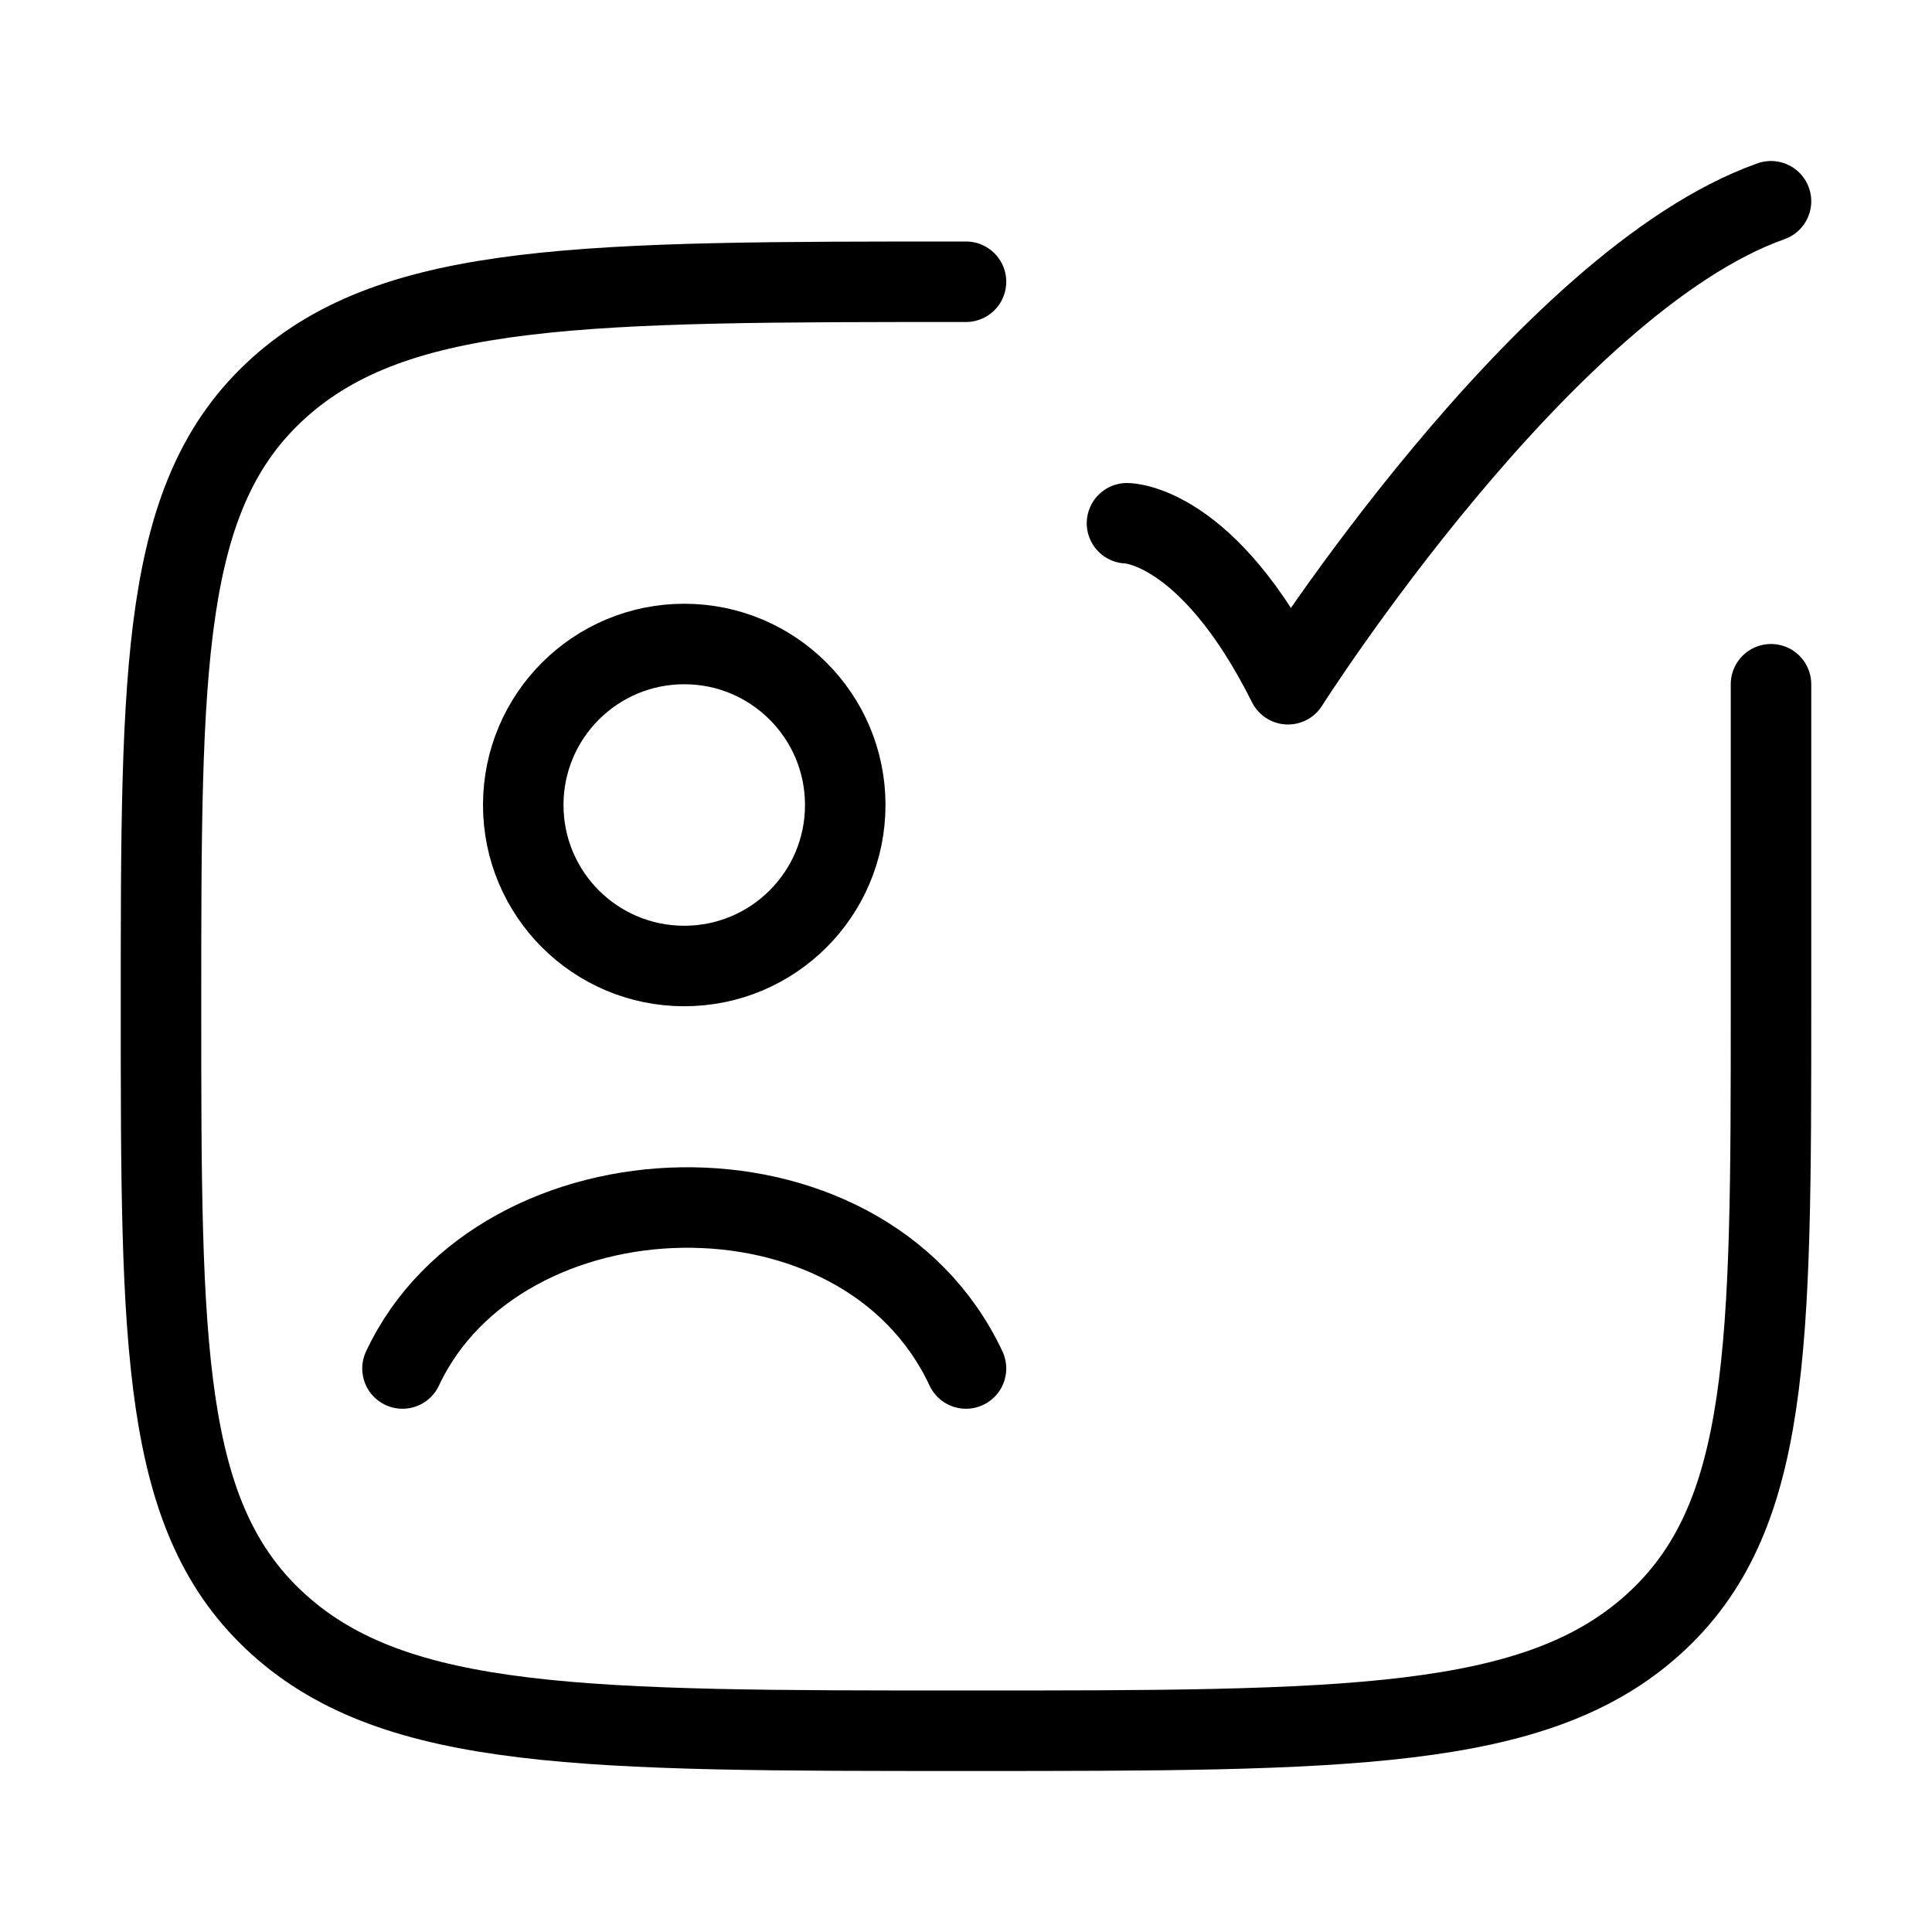 <svg xmlns="http://www.w3.org/2000/svg" viewBox="0 0 24 24" fill="none" stroke="currentColor" stroke-linecap="round" stroke-linejoin="round">
  <path d="M12 3.5C7.286 3.5 4.929 3.5 3.464 4.818C2 6.136 2 8.257 2 12.5C2 16.743 2 18.864 3.464 20.182C4.929 21.5 7.286 21.5 12 21.5C16.714 21.5 19.071 21.5 20.535 20.182C22 18.864 22 16.743 22 12.5C22 11.354 22 8.5 22 8.5" stroke="currentColor" key="k0" />
  <path d="M5 17C6.208 14.419 10.712 14.249 12 17M10.5 10C10.5 11.105 9.605 12 8.5 12C7.395 12 6.5 11.105 6.5 10C6.5 8.895 7.395 8 8.5 8C9.605 8 10.5 8.895 10.5 10Z" stroke="currentColor" key="k1" />
  <path d="M14 6.5C14 6.5 15 6.5 16 8.5C16 8.5 19.177 3.5 22 2.5" stroke="currentColor" key="k2" />
</svg>